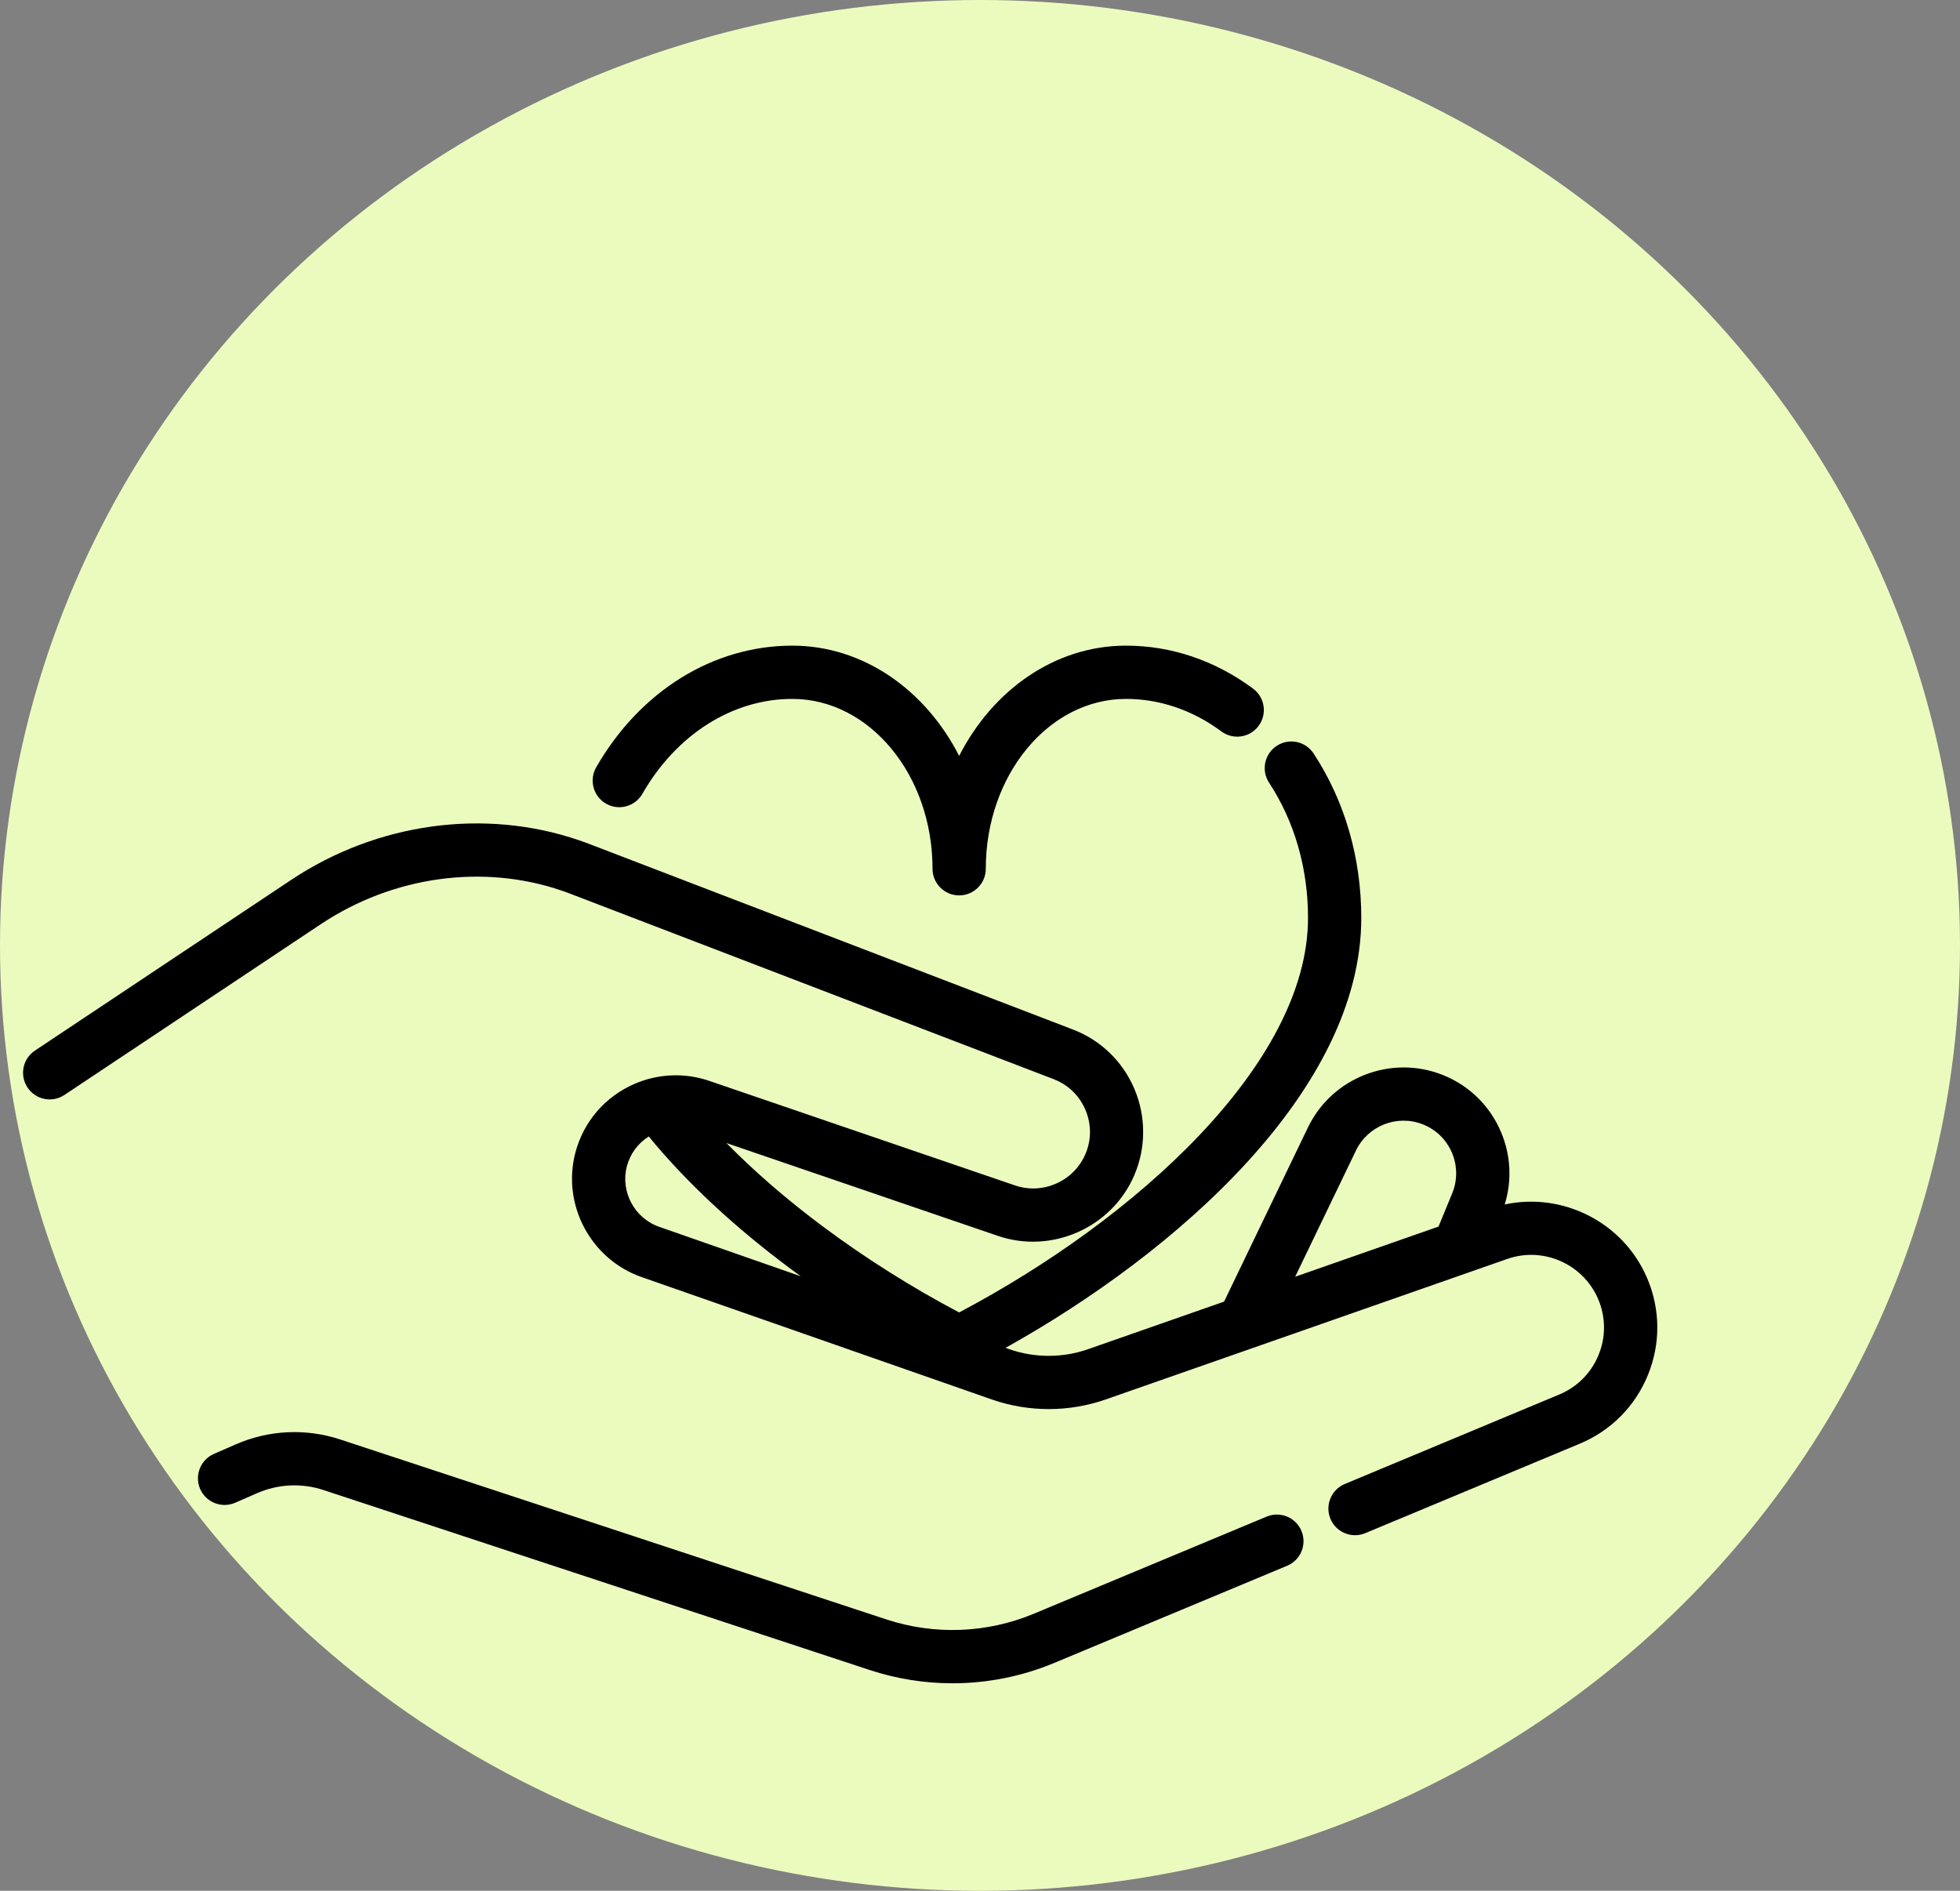 <svg width="85" height="82" viewBox="0 0 85 82" fill="none" xmlns="http://www.w3.org/2000/svg">
<rect x="0" y="0" width="85" height="82" fill="#808080" stroke="none"/>
<ellipse cx="42.5" cy="41" rx="42.5" ry="41" fill="#EBFBBE"/>
<path d="M54.344 29.866C52.702 28.645 50.796 28 48.832 28C45.753 28 43.055 29.922 41.596 32.781C40.136 29.922 37.438 28 34.359 28C30.93 28 27.751 29.973 25.855 33.277C25.538 33.83 25.729 34.535 26.282 34.853C26.835 35.17 27.541 34.98 27.858 34.426C29.337 31.849 31.768 30.31 34.359 30.31C37.712 30.31 40.441 33.614 40.441 37.676C40.441 38.314 40.958 38.831 41.596 38.831C42.234 38.831 42.751 38.314 42.751 37.676C42.751 33.614 45.479 30.31 48.833 30.31C50.296 30.31 51.725 30.797 52.966 31.719C53.478 32.1 54.201 31.993 54.582 31.481C54.962 30.97 54.856 30.246 54.344 29.866Z" fill="black"/>
<path d="M56.441 66.393C56.195 65.804 55.519 65.526 54.93 65.772L44.835 69.983C42.802 70.832 40.53 70.919 38.436 70.229L14.757 62.427C13.266 61.935 11.653 62.012 10.216 62.642L9.276 63.053C8.692 63.309 8.426 63.99 8.681 64.575C8.937 65.159 9.618 65.425 10.203 65.169L11.143 64.758C12.058 64.356 13.084 64.307 14.033 64.621L37.713 72.423C38.882 72.808 40.095 73 41.306 73C42.811 73 44.314 72.704 45.725 72.115L55.82 67.903C56.408 67.658 56.686 66.982 56.441 66.393Z" fill="black"/>
<path d="M71.439 55.445C71.438 55.442 71.433 55.429 71.431 55.426L71.422 55.406C70.383 52.996 67.764 51.694 65.255 52.235C65.573 51.206 65.522 50.11 65.1 49.105C64.623 47.97 63.733 47.09 62.592 46.628C62.59 46.627 62.562 46.616 62.559 46.615C60.328 45.728 57.764 46.729 56.723 48.893L53.085 56.448L47.187 58.511C46.086 58.896 44.875 58.896 43.777 58.512L43.608 58.453C51.035 54.314 59.035 47.273 59.035 39.807C59.035 37.204 58.32 34.739 56.968 32.678C56.618 32.144 55.902 31.995 55.369 32.345C54.835 32.695 54.687 33.411 55.037 33.945C56.141 35.628 56.725 37.655 56.725 39.807C56.725 46.142 49.212 52.896 41.595 56.917C39.552 55.84 37.523 54.56 35.693 53.194C34.132 52.032 32.72 50.809 31.503 49.571L43.27 53.595C45.6 54.394 48.195 53.251 49.179 50.995C49.705 49.794 49.708 48.412 49.187 47.203C48.674 46.013 47.725 45.103 46.519 44.643L25.636 36.632C25.485 36.572 25.321 36.512 25.119 36.443C21.022 35.036 16.351 35.678 12.625 38.161L1.515 45.562C0.984 45.916 0.84 46.633 1.194 47.164C1.548 47.695 2.265 47.839 2.795 47.485L13.906 40.084C17.037 37.997 20.948 37.453 24.37 38.628C24.537 38.686 24.668 38.733 24.796 38.784L45.694 46.8C46.314 47.037 46.801 47.505 47.066 48.117C47.338 48.75 47.338 49.443 47.063 50.07C46.556 51.232 45.219 51.821 44.019 51.409L30.762 46.876C29.703 46.513 28.553 46.558 27.524 47.002C26.246 47.553 25.309 48.639 24.954 49.982C24.357 52.238 25.616 54.61 27.821 55.382L43.014 60.692C44.603 61.247 46.356 61.248 47.949 60.692L65.368 54.597C66.922 54.052 68.65 54.809 69.306 56.331L69.311 56.344C69.64 57.121 69.645 57.979 69.326 58.76C69.007 59.542 68.401 60.152 67.621 60.477L58.32 64.357C57.731 64.603 57.453 65.279 57.698 65.868C57.883 66.311 58.313 66.578 58.765 66.578C58.913 66.578 59.064 66.55 59.209 66.489L68.511 62.609C69.862 62.045 70.911 60.989 71.465 59.633C72.018 58.279 72.009 56.792 71.439 55.445ZM28.584 53.203C27.51 52.826 26.896 51.672 27.187 50.574C27.33 50.033 27.669 49.58 28.135 49.286C29.759 51.267 31.833 53.201 34.313 55.046C34.45 55.148 34.591 55.249 34.73 55.35L28.584 53.203ZM62.977 51.755L62.385 53.194L56.168 55.369L58.805 49.895C59.322 48.818 60.597 48.32 61.706 48.761C61.708 48.762 61.722 48.768 61.724 48.768C62.291 48.998 62.733 49.435 62.97 49.999C63.207 50.564 63.21 51.188 62.977 51.755Z" fill="black"/>
</svg>
